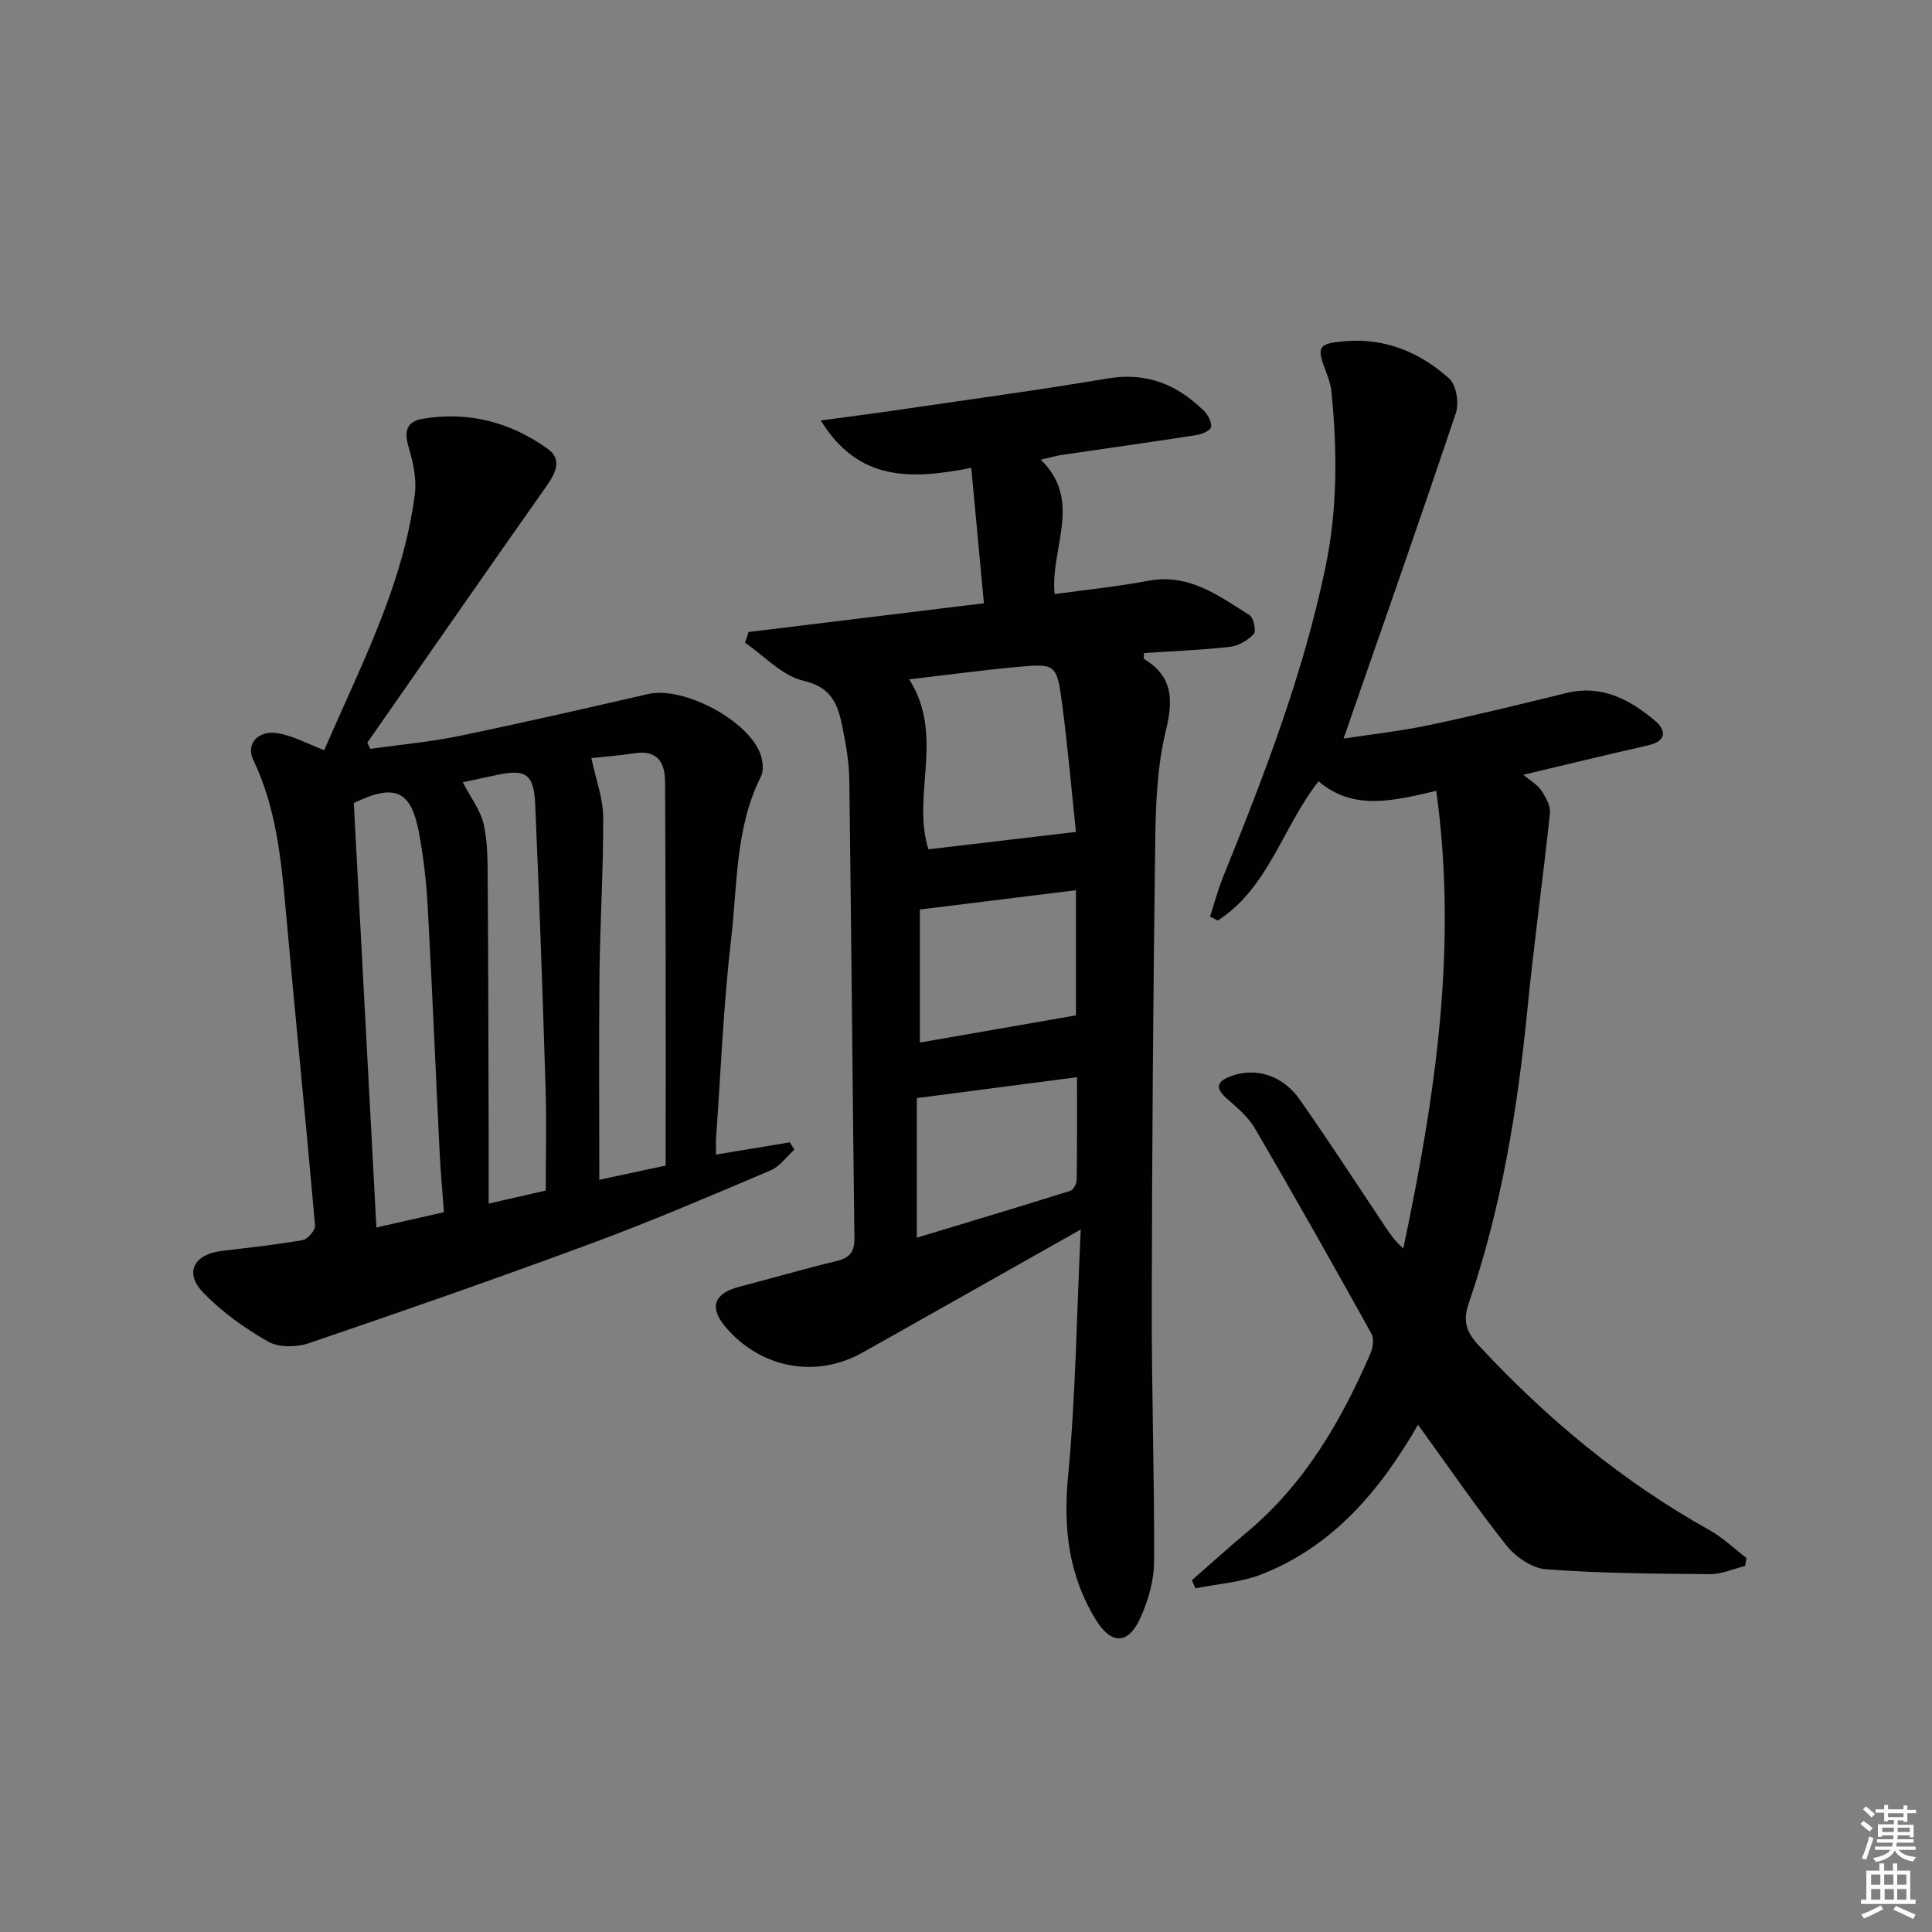 <svg enable-background="new 0 0 400 400" viewBox="0 0 400 400" xmlns="http://www.w3.org/2000/svg"><rect x="0" y="0" width="400" height="400" fill="#808080" stroke="none"/><path d="m385.2 377.6.6-.6c.6.4 1.3.9 1.9 1.5l-.6.7c-.8-.6-1.4-1.1-1.9-1.6zm.3 7.1c.6-1.4 1.1-2.9 1.5-4.5.3.1.6.3.9.4-.5 1.4-1 2.9-1.5 4.4l-.9-.2zm.2-10.1.6-.6c.7.5 1.3 1.1 1.9 1.6l-.7.7c-.6-.6-1.2-1.2-1.8-1.7zm8.4-.8h.8v.9h1.8v.7h-1.8v1.8h-.8v-.3h-1.2v.9h3.3v2.6h-.8v-.4h-2.5c0 .3 0 .6-.1.8h3.4v.7h-3.5c0 .3-.1.6-.1.8h4v.7h-3.5c.7.9 1.9 1.3 3.6 1.5-.2.2-.4.5-.6.9-1.9-.3-3.2-1.1-3.8-2.3-.5 1.1-1.8 2-3.9 2.4-.2-.3-.4-.5-.6-.8 1.9-.4 3.1-.9 3.6-1.7h-3.2v-.7h3.5c.1-.2.1-.5.2-.8h-3.3v-.7h3.4c0-.2 0-.5 0-.8h-2.4v.3h-.8v-2.6h3.3v-.9h-1.2v.3h-.8v-1.8h-1.8v-.7h1.8v-.9h.8v.9h3.2zm-4.4 5.5h2.4c0-.3 0-.6 0-.9h-2.4zm1.2-3.1h3.2v-.8h-3.2zm4.4 2.2h-2.4v.9h2.5v-.9z" fill="#fcfafa"/><path d="m389.2 385.8h.9v1.5h1.8v-1.5h.9v1.5h2.7v6h1.1v.9h-11.3v-.9h1.1v-6h2.7v-1.5zm.2 8.7.5.8c-1.2.6-2.5 1.3-4 1.9-.2-.3-.3-.6-.6-.8 1.6-.6 3-1.3 4.1-1.9zm-2-4.3h1.9v-2.1h-1.9zm0 3.1h1.9v-2.2h-1.9zm2.7-3.1h1.9v-2.1h-1.9zm.1 3.1h1.9v-2.2h-1.9zm2.3 1.3c1.4.6 2.7 1.2 4.1 1.8l-.5.9c-1.5-.7-2.8-1.4-4.1-1.9zm2.2-6.5h-1.9v2.1h1.9zm-1.9 5.2h1.9v-2.2h-1.9z" fill="#fcfafa"/><g fill="#010101"><path d="m154.98 130.85c16.04-1.96 32.08-3.92 48.73-5.95-.88-9.46-1.73-18.52-2.62-28.03-12.46 2.43-23.34 2.87-31.16-9.82 5.6-.76 10.39-1.36 15.17-2.06 14.77-2.17 29.58-4.17 44.3-6.64 8.03-1.35 14.35 1.3 19.86 6.71.85.84 1.71 2.43 1.46 3.39-.21.79-1.99 1.48-3.17 1.66-9.18 1.42-18.39 2.7-27.59 4.06-1.28.19-2.54.56-4.49 1 8.82 8.56 1.91 18.27 2.88 27.83 6.65-.92 13.05-1.55 19.34-2.75 8.45-1.61 14.63 3.09 21.03 7.13.84.53 1.4 3.3.86 3.88-1.23 1.31-3.16 2.46-4.92 2.66-5.91.67-11.86.89-17.81 1.29 0 .64-.12 1.14.02 1.22 5.96 3.64 6.08 8.42 4.5 14.87-1.79 7.34-2.08 15.16-2.19 22.78-.43 31.96-.66 63.92-.72 95.89-.04 17.81.56 35.62.48 53.42-.02 3.83-1.19 7.9-2.77 11.44-2.55 5.73-6.07 5.75-9.29.52-5.64-9.18-6.77-18.95-5.75-29.69 1.58-16.63 1.78-33.4 2.62-51.1-14.12 7.97-26.95 15.21-39.78 22.45-1.88 1.06-3.76 2.12-5.65 3.16-9.65 5.3-21.08 3.03-28.26-5.62-3.25-3.91-2.17-6.79 2.93-8.12 6.74-1.75 13.42-3.71 20.19-5.34 2.75-.66 3.75-1.88 3.72-4.77-.4-31.63-.64-63.27-1.06-94.9-.05-3.63-.7-7.29-1.42-10.86-.92-4.54-2.12-8.26-8.05-9.61-4.41-1.01-8.1-5.14-12.11-7.88.23-.73.47-1.48.72-2.22zm33.26 9.8c7.44 11.68.42 23.97 3.99 35.19 9.92-1.17 19.81-2.34 30.53-3.6-.86-8.1-1.65-17.29-2.85-26.43-1.1-8.35-1.31-8.46-9.37-7.72-7.39.68-14.75 1.68-22.3 2.56zm1.58 115.6c10.61-3.21 21.22-6.39 31.78-9.7.64-.2 1.31-1.51 1.32-2.32.1-7.07.06-14.15.06-21.21-11.25 1.47-21.84 2.85-33.16 4.33zm32.94-71.94c-11.01 1.36-21.46 2.65-32.32 4v27.54c10.84-1.89 21.34-3.72 32.32-5.63 0-7.52 0-16.45 0-25.91z"/><path d="m67.13 155.32c7.37-17.16 16.3-33.94 18.76-52.99.4-3.13-.34-6.58-1.27-9.67-.97-3.24-.58-5.36 2.89-5.95 9.47-1.62 18.17.7 25.87 6.2 3.11 2.22 1.64 5.07-.3 7.83-12.43 17.62-24.71 35.35-37.04 53.04.21.42.43.84.64 1.26 6.07-.86 12.21-1.4 18.2-2.63 13.15-2.71 26.23-5.72 39.32-8.72 7.35-1.69 21.07 5.6 23.33 12.71.42 1.33.61 3.16.03 4.32-5.34 10.62-4.86 22.32-6.18 33.61-1.6 13.68-2.14 27.48-3.12 41.23-.07.96-.01 1.93-.01 3.48 5.39-.89 10.33-1.71 15.27-2.53.32.5.63 1.01.95 1.51-1.64 1.47-3.04 3.5-4.95 4.31-12.21 5.18-24.41 10.41-36.84 15.02-19.45 7.21-39.05 14.04-58.68 20.73-2.54.87-6.24.95-8.44-.29-4.85-2.75-9.55-6.12-13.43-10.1-4.03-4.14-2.05-8 3.76-8.7 5.6-.67 11.21-1.27 16.76-2.24 1.05-.18 2.66-2.06 2.58-3.02-1.91-21.67-4.1-43.32-6.04-64.99-.97-10.78-1.99-21.46-6.76-31.44-1.57-3.3 1.04-6.2 5.11-5.49 3.15.53 6.12 2.18 9.59 3.51zm24.78 95.65c-.32-4.4-.7-8.48-.9-12.58-.83-16.92-1.53-33.84-2.46-50.75-.28-5.12-.87-10.26-1.82-15.3-1.65-8.71-4.96-10.19-13.48-6.08 1.54 29.01 3.1 58.22 4.68 87.88 5.2-1.18 9.37-2.13 13.98-3.17zm30.53-94.02c.95 4.51 2.42 8.36 2.44 12.21.06 10.79-.64 21.57-.76 32.36-.15 14.11-.04 28.22-.04 42.74 4.45-.95 8.44-1.81 13.74-2.94 0-14.19.02-28.29 0-42.38-.02-12.31-.08-24.61-.12-36.92-.01-4.4-1.71-6.82-6.57-6.04-3.24.51-6.53.73-8.69.97zm-26.63 5.01c1.64 3.17 3.64 5.74 4.31 8.62.85 3.67.83 7.59.85 11.4.13 17.32.15 34.64.2 51.96.01 4.9 0 9.79 0 15.25 4.96-1.13 8.74-2 11.82-2.7 0-7.49.18-14.29-.03-21.09-.61-19.6-1.29-39.2-2.15-58.79-.28-6.43-1.94-7.44-8.04-6.14-2.41.52-4.83 1.03-6.96 1.49z"/><path d="m293.59 294.98c-7.74 13.39-17.44 25.1-32.39 30.97-4.29 1.68-9.12 1.97-13.71 2.9-.24-.56-.47-1.12-.71-1.69 3.78-3.3 7.49-6.68 11.35-9.9 11.96-9.97 19.51-23 25.6-37.01.53-1.21.79-3.1.21-4.14-7.9-14.22-15.9-28.39-24.09-42.44-1.38-2.37-3.65-4.31-5.77-6.15-2.82-2.46-1.96-3.76 1.05-4.81 4.91-1.72 10.43-.08 13.92 4.88 6.03 8.57 11.72 17.37 17.54 26.08 1.09 1.63 2.17 3.26 3.95 4.8 6.57-31.16 11.32-62.3 6.82-94.73-9.08 2.1-17.14 4.15-24.37-1.98-7.48 9.54-10.38 22.12-20.88 28.83-.53-.28-1.06-.55-1.58-.83.89-2.74 1.62-5.55 2.7-8.21 8.48-20.95 16.62-42.01 21.22-64.25 2.49-12.02 2.41-24.1 1.21-36.22-.13-1.31-.56-2.61-1.03-3.85-2.1-5.44-1.9-6.15 4.1-6.61 8.17-.63 15.4 2.4 21.33 7.78 1.47 1.33 2.05 5.06 1.36 7.12-7.54 22.47-15.41 44.83-23.25 67.39 5.34-.82 11.52-1.49 17.58-2.76 9.57-2 19.07-4.35 28.57-6.67 7.28-1.78 13.05 1.33 18.27 5.68 2.41 2.01 2.55 4.27-1.4 5.16-8.41 1.91-16.8 3.95-25.81 6.09 1.47 1.23 2.91 2.02 3.72 3.23.93 1.39 1.96 3.23 1.8 4.75-1.43 13.52-3.33 27-4.66 40.53-2.04 20.71-5.38 41.13-12.14 60.87-1.22 3.57-.67 5.84 2.03 8.74 14.05 15.13 29.69 28.16 47.76 38.24 2.78 1.55 5.15 3.84 7.7 5.79-.09.55-.19 1.1-.28 1.65-2.43.6-4.86 1.72-7.29 1.7-11.31-.09-22.64-.17-33.91-1-2.89-.21-6.32-2.56-8.22-4.95-6.27-7.9-11.98-16.27-18.3-24.98z"/></g></svg>